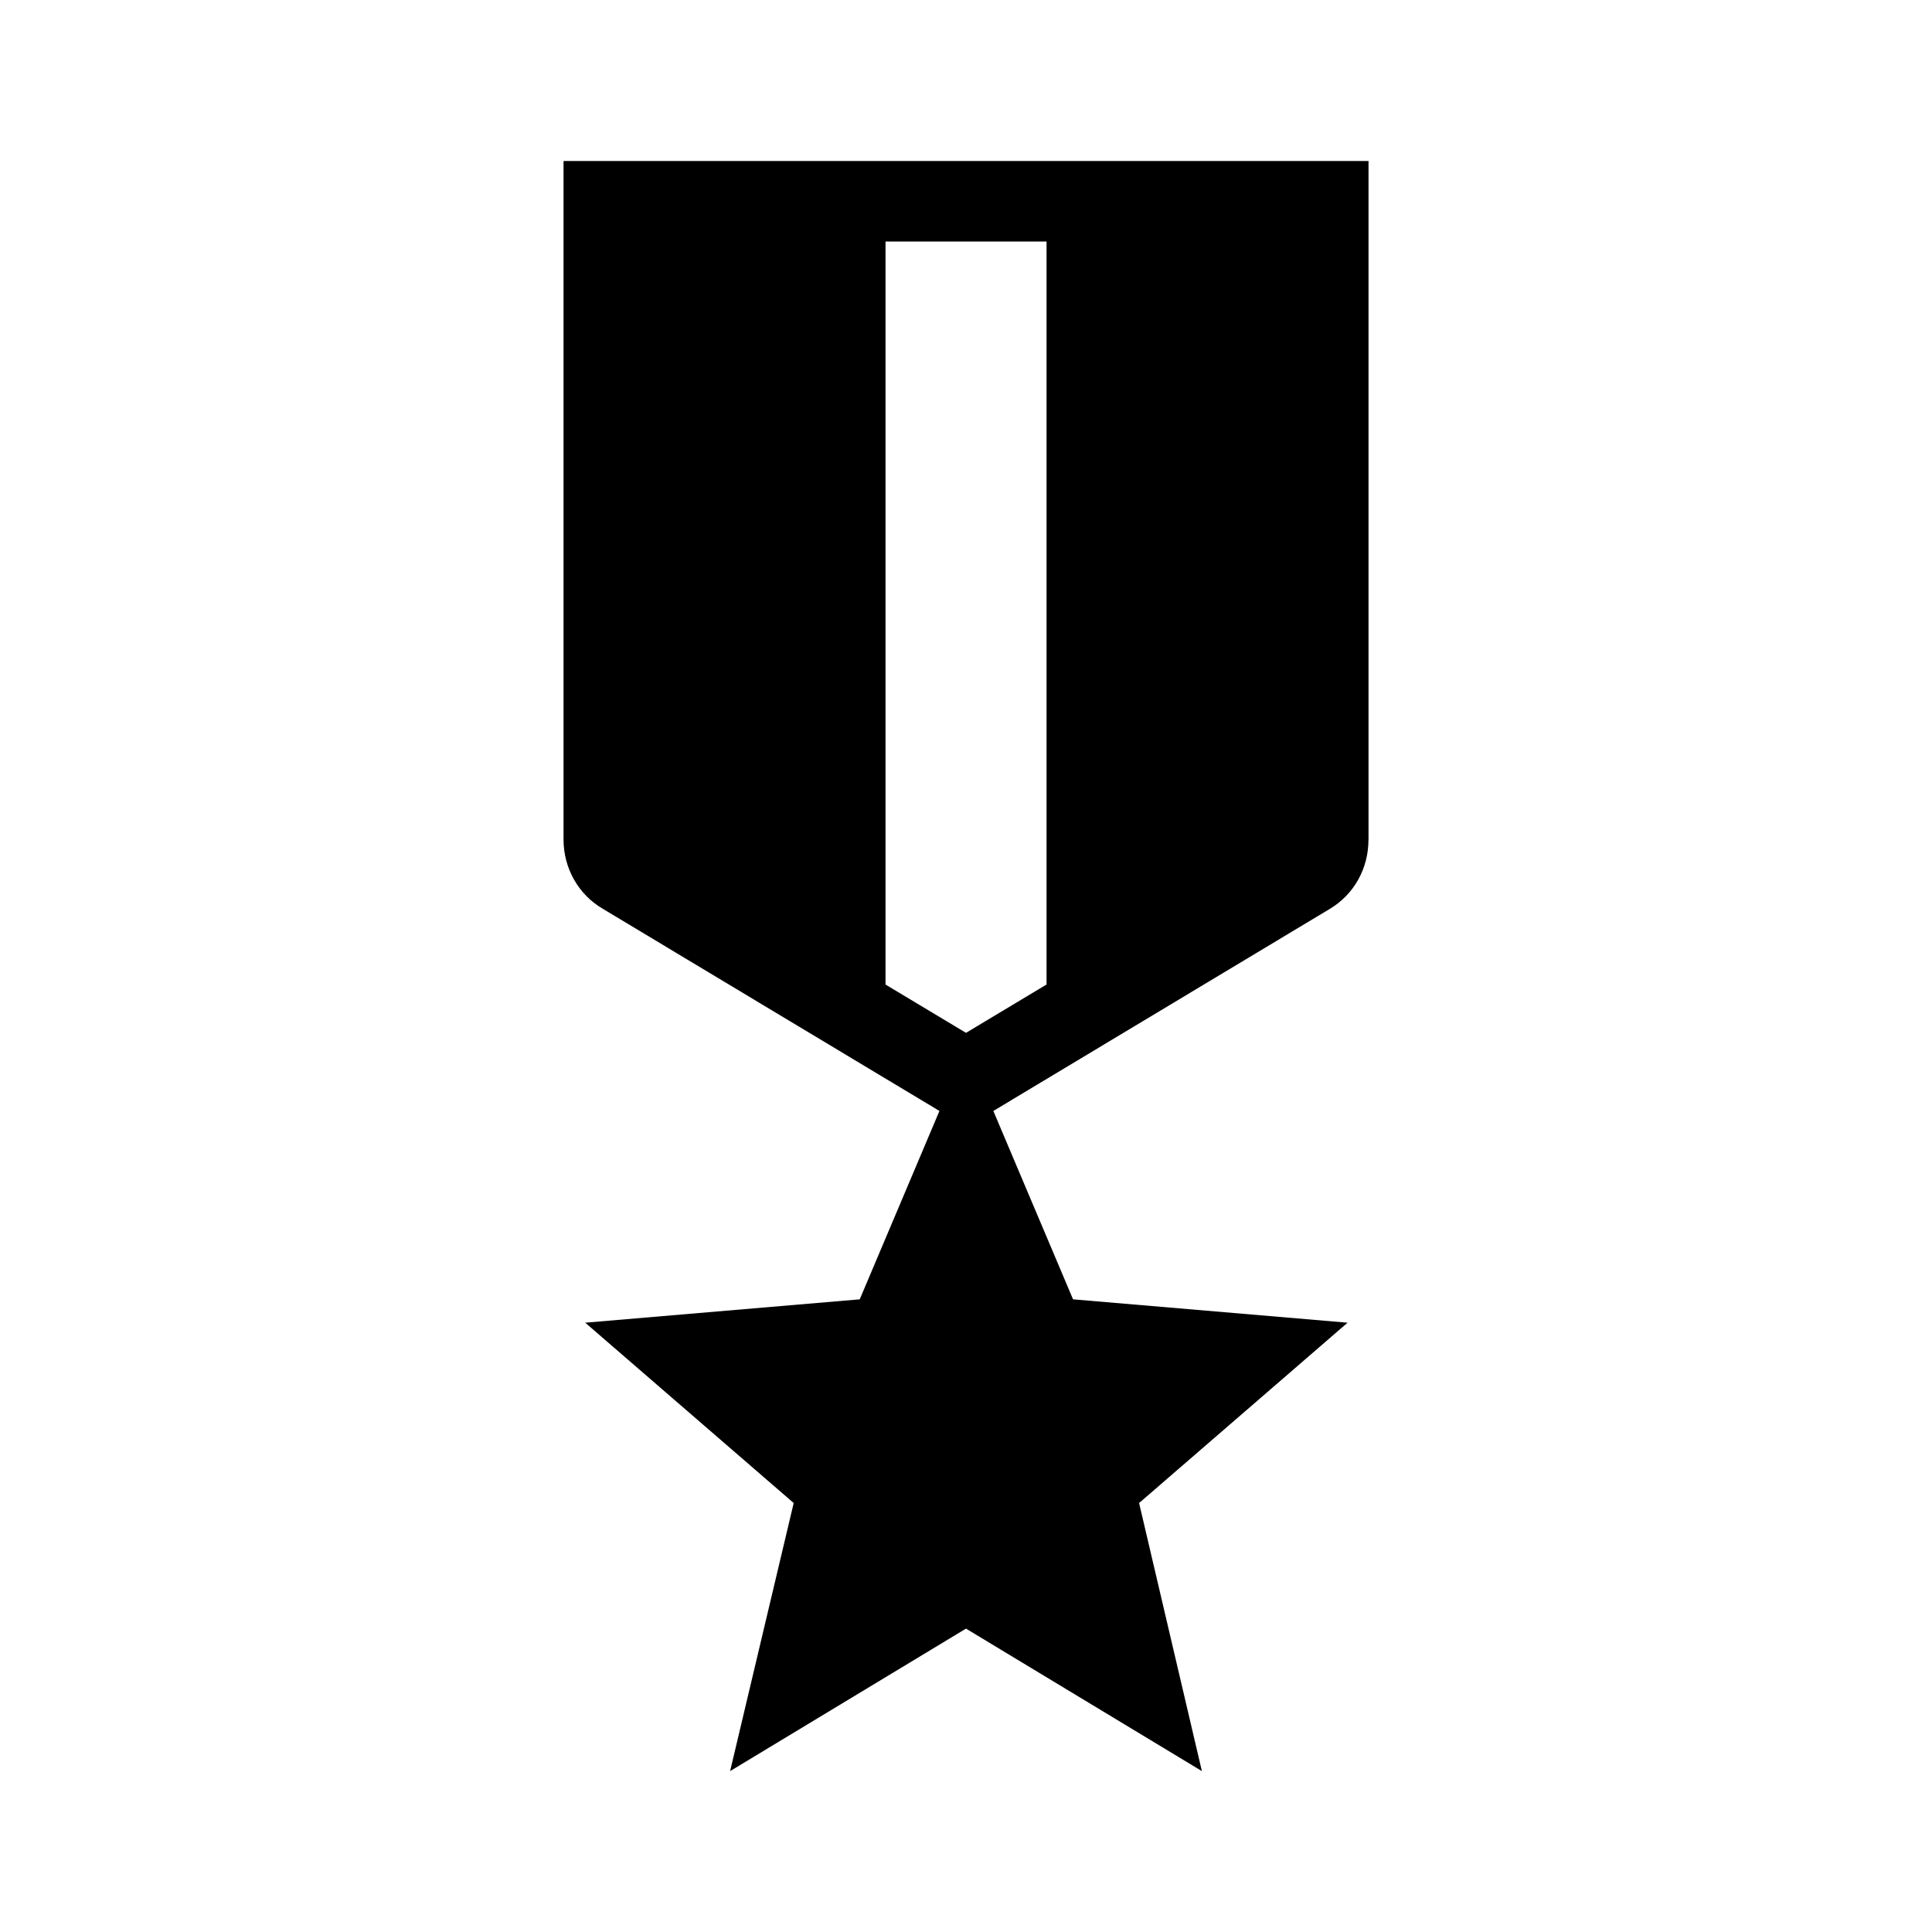 <!-- Generated by IcoMoon.io -->
<svg version="1.1" xmlns="http://www.w3.org/2000/svg" width="32" height="32" viewBox="0 0 32 32">
<title>military_tech_black_24dp</title>
<path d="M22.667 13.907v-11.24h-13.333v11.24c0 0.467 0.24 0.907 0.653 1.147l5.573 3.347-1.32 3.12-4.547 0.387 3.453 2.987-1.053 4.44 3.907-2.36 3.907 2.36-1.040-4.44 3.453-2.987-4.547-0.387-1.32-3.12 5.573-3.347c0.4-0.24 0.64-0.667 0.64-1.147zM17.333 16.307l-1.333 0.8-1.333-0.8v-12.307h2.667v12.307z"></path>
</svg>
